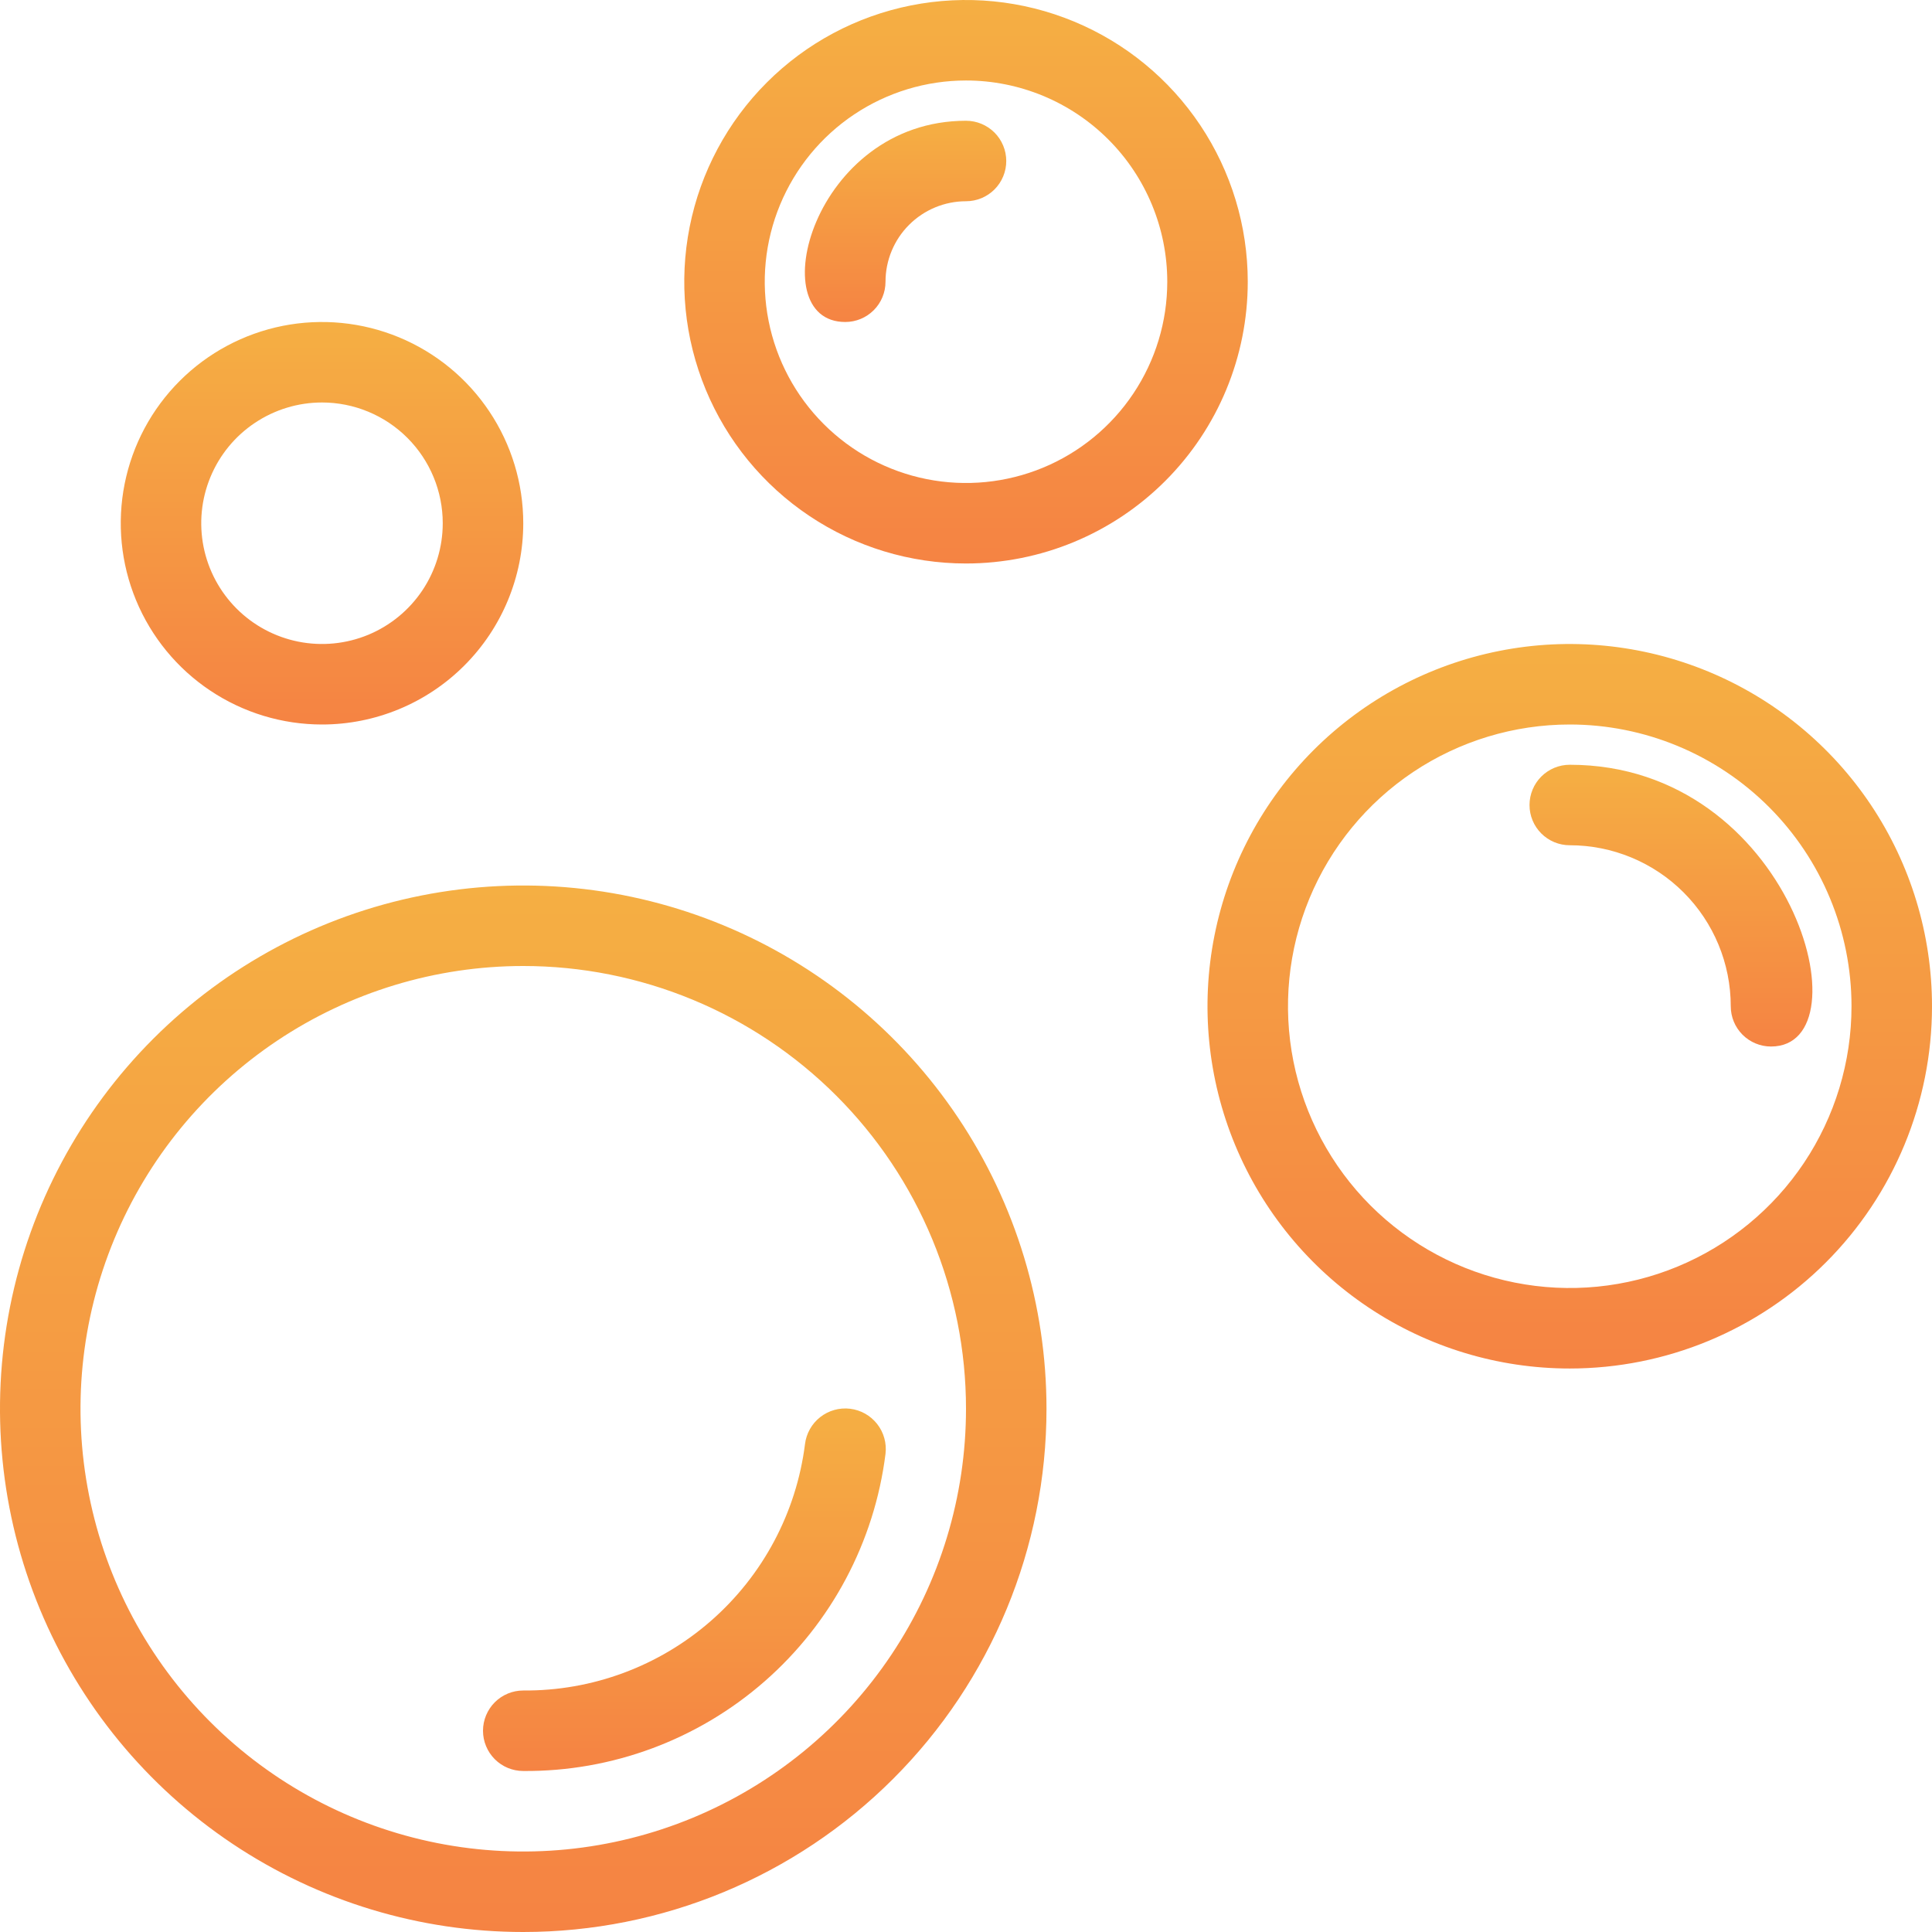 <svg width="80" height="80" viewBox="0 0 80 80" fill="none" xmlns="http://www.w3.org/2000/svg">
<g opacity="0.8" clip-path="url(#clip0_47_485)">
<path d="M21.667 80C17.381 80 13.192 78.73 9.629 76.349C6.066 73.968 3.289 70.584 1.649 66.625C0.009 62.666 -0.42 58.31 0.416 54.107C1.252 49.904 3.316 46.043 6.346 43.013C9.376 39.983 13.237 37.919 17.44 37.083C21.643 36.247 25.999 36.676 29.958 38.316C33.917 39.956 37.301 42.733 39.682 46.296C42.063 49.859 43.333 54.048 43.333 58.334C43.333 64.08 41.051 69.591 36.987 73.654C32.924 77.718 27.413 80 21.667 80ZM21.667 40C18.041 40 14.496 41.076 11.481 43.09C8.466 45.105 6.116 47.968 4.729 51.318C3.341 54.668 2.978 58.354 3.686 61.91C4.393 65.467 6.139 68.733 8.703 71.297C11.267 73.861 14.534 75.607 18.09 76.315C21.646 77.022 25.333 76.659 28.683 75.272C32.032 73.884 34.896 71.534 36.91 68.519C38.925 65.504 40 61.96 40 58.334C40 55.926 39.526 53.542 38.605 51.318C37.683 49.093 36.333 47.072 34.63 45.37C32.928 43.668 30.907 42.317 28.683 41.396C26.458 40.474 24.074 40 21.667 40Z" fill="url(#paint0_linear_47_485)"/>
<path d="M21.667 73.333C21.225 73.333 20.801 73.158 20.488 72.845C20.176 72.532 20 72.109 20 71.667C20 71.225 20.176 70.801 20.488 70.488C20.801 70.175 21.225 70 21.667 70C24.523 70.023 27.288 68.997 29.438 67.117C31.588 65.237 32.974 62.633 33.333 59.8C33.386 59.358 33.613 58.955 33.963 58.68C34.313 58.405 34.758 58.28 35.2 58.333C35.642 58.386 36.045 58.613 36.32 58.963C36.595 59.313 36.72 59.758 36.667 60.2C36.209 63.846 34.429 67.198 31.664 69.619C28.899 72.04 25.342 73.362 21.667 73.333Z" fill="url(#paint1_linear_47_485)"/>
<path d="M65 56.667C62.033 56.667 59.133 55.787 56.666 54.139C54.2 52.491 52.277 50.148 51.142 47.407C50.007 44.666 49.709 41.65 50.288 38.741C50.867 35.831 52.296 33.158 54.393 31.06C56.491 28.963 59.164 27.534 62.074 26.955C64.983 26.376 67.999 26.674 70.74 27.809C73.481 28.944 75.824 30.867 77.472 33.333C79.12 35.8 80 38.7 80 41.667C80 45.645 78.42 49.461 75.607 52.274C72.794 55.087 68.978 56.667 65 56.667ZM65 30C62.693 30 60.437 30.685 58.518 31.966C56.6 33.248 55.104 35.071 54.221 37.202C53.338 39.334 53.107 41.68 53.557 43.943C54.008 46.206 55.119 48.285 56.75 49.917C58.382 51.548 60.461 52.659 62.724 53.109C64.987 53.56 67.333 53.329 69.465 52.446C71.596 51.563 73.418 50.067 74.701 48.149C75.982 46.23 76.667 43.974 76.667 41.667C76.667 38.573 75.438 35.605 73.25 33.417C71.062 31.23 68.094 30 65 30Z" fill="url(#paint2_linear_47_485)"/>
<path d="M73.334 43.334C72.891 43.334 72.468 43.158 72.155 42.846C71.842 42.533 71.667 42.109 71.667 41.667C71.667 39.899 70.964 38.203 69.714 36.953C68.464 35.703 66.768 35 65 35C64.558 35 64.134 34.825 63.822 34.512C63.509 34.2 63.334 33.776 63.334 33.334C63.334 32.892 63.509 32.468 63.822 32.155C64.134 31.843 64.558 31.667 65 31.667C74.2 31.667 77.35 43.334 73.334 43.334Z" fill="url(#paint3_linear_47_485)"/>
<path d="M40 23.333C37.693 23.333 35.437 22.649 33.519 21.367C31.6 20.085 30.105 18.263 29.222 16.131C28.339 13.999 28.108 11.654 28.558 9.391C29.008 7.128 30.119 5.049 31.751 3.417C33.382 1.785 35.461 0.674 37.724 0.224C39.987 -0.226 42.333 0.005 44.465 0.888C46.597 1.771 48.419 3.266 49.701 5.185C50.983 7.104 51.667 9.359 51.667 11.667C51.667 14.761 50.438 17.728 48.25 19.916C46.062 22.104 43.094 23.333 40 23.333ZM40 3.333C38.352 3.333 36.741 3.822 35.37 4.738C34 5.653 32.932 6.955 32.301 8.478C31.67 10 31.505 11.676 31.827 13.292C32.148 14.909 32.942 16.394 34.108 17.559C35.273 18.725 36.758 19.518 38.374 19.84C39.991 20.161 41.666 19.996 43.189 19.366C44.712 18.735 46.013 17.667 46.929 16.296C47.845 14.926 48.334 13.315 48.334 11.667C48.334 9.457 47.456 7.337 45.893 5.774C44.33 4.211 42.21 3.333 40 3.333Z" fill="url(#paint4_linear_47_485)"/>
<path d="M35 13.333C31.5 13.333 33.65 5 40 5C40.442 5 40.866 5.176 41.179 5.488C41.491 5.801 41.667 6.225 41.667 6.667C41.667 7.109 41.491 7.533 41.179 7.845C40.866 8.158 40.442 8.333 40 8.333C39.116 8.333 38.268 8.685 37.643 9.31C37.018 9.935 36.667 10.783 36.667 11.667C36.667 12.109 36.491 12.533 36.179 12.845C35.866 13.158 35.442 13.333 35 13.333Z" fill="url(#paint5_linear_47_485)"/>
<path d="M13.333 30C11.685 30 10.074 29.511 8.704 28.595C7.333 27.68 6.265 26.378 5.634 24.855C5.004 23.333 4.839 21.657 5.16 20.041C5.482 18.424 6.275 16.939 7.441 15.774C8.606 14.608 10.091 13.815 11.708 13.493C13.324 13.172 15 13.337 16.522 13.967C18.045 14.598 19.347 15.666 20.262 17.037C21.178 18.407 21.667 20.018 21.667 21.666C21.667 23.877 20.789 25.996 19.226 27.559C17.663 29.122 15.543 30 13.333 30ZM13.333 16.666C12.344 16.666 11.378 16.96 10.556 17.509C9.733 18.058 9.092 18.839 8.714 19.753C8.335 20.667 8.236 21.672 8.429 22.642C8.622 23.612 9.099 24.503 9.798 25.202C10.497 25.901 11.388 26.377 12.358 26.57C13.328 26.763 14.333 26.664 15.247 26.286C16.16 25.907 16.941 25.266 17.491 24.444C18.04 23.622 18.333 22.655 18.333 21.666C18.333 20.34 17.807 19.069 16.869 18.131C15.931 17.193 14.659 16.666 13.333 16.666Z" fill="url(#paint6_linear_47_485)"/>
</g>
<defs>
<linearGradient id="paint0_linear_47_485" x1="21.667" y1="36.667" x2="21.667" y2="80" gradientUnits="userSpaceOnUse">
<stop stop-color="#F39B14"/>
<stop offset="1" stop-color="#F36414"/>
</linearGradient>
<linearGradient id="paint1_linear_47_485" x1="28.339" y1="58.321" x2="28.339" y2="73.334" gradientUnits="userSpaceOnUse">
<stop stop-color="#F39B14"/>
<stop offset="1" stop-color="#F36414"/>
</linearGradient>
<linearGradient id="paint2_linear_47_485" x1="65" y1="26.667" x2="65" y2="56.667" gradientUnits="userSpaceOnUse">
<stop stop-color="#F39B14"/>
<stop offset="1" stop-color="#F36414"/>
</linearGradient>
<linearGradient id="paint3_linear_47_485" x1="69.19" y1="31.667" x2="69.19" y2="43.334" gradientUnits="userSpaceOnUse">
<stop stop-color="#F39B14"/>
<stop offset="1" stop-color="#F36414"/>
</linearGradient>
<linearGradient id="paint4_linear_47_485" x1="40" y1="0" x2="40" y2="23.333" gradientUnits="userSpaceOnUse">
<stop stop-color="#F39B14"/>
<stop offset="1" stop-color="#F36414"/>
</linearGradient>
<linearGradient id="paint5_linear_47_485" x1="37.498" y1="5" x2="37.498" y2="13.333" gradientUnits="userSpaceOnUse">
<stop stop-color="#F39B14"/>
<stop offset="1" stop-color="#F36414"/>
</linearGradient>
<linearGradient id="paint6_linear_47_485" x1="13.333" y1="13.333" x2="13.333" y2="30" gradientUnits="userSpaceOnUse">
<stop stop-color="#F39B14"/>
<stop offset="1" stop-color="#F36414"/>
</linearGradient>
<clipPath id="clip0_47_485">
<rect width="80" height="80" fill="white"/>
</clipPath>
</defs>
</svg>
